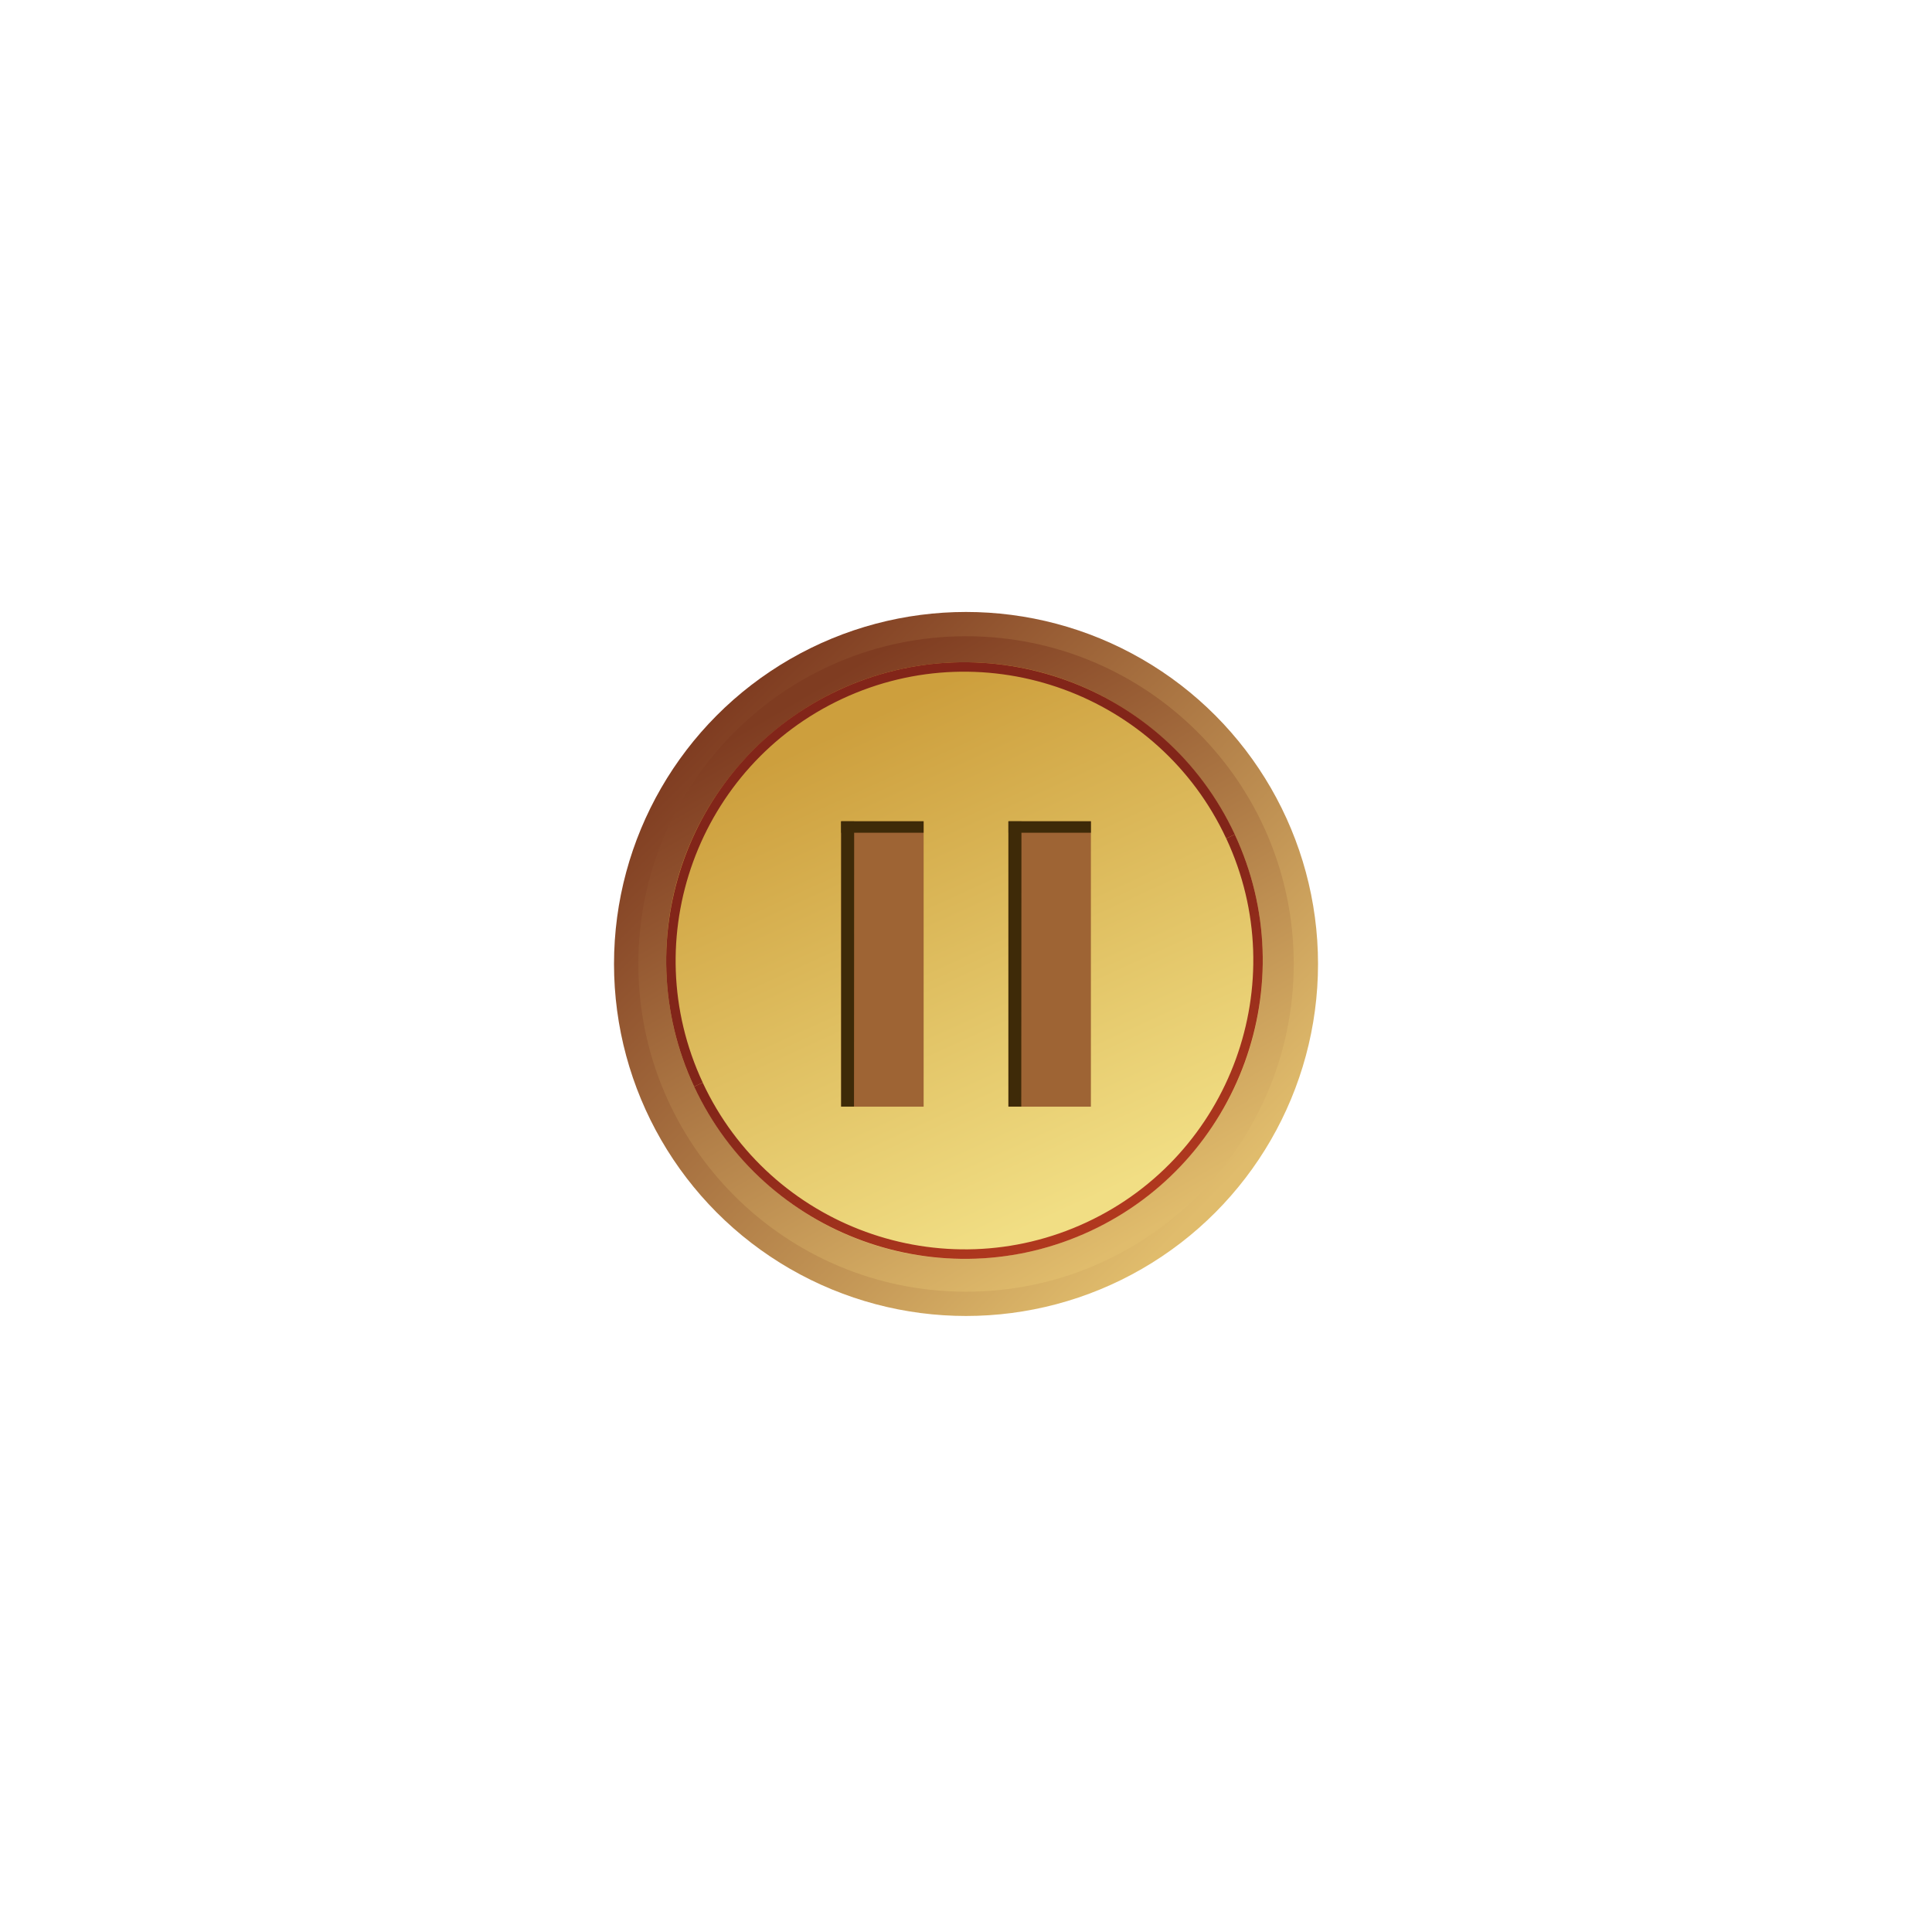 <?xml version="1.0" encoding="UTF-8"?>
<svg xmlns="http://www.w3.org/2000/svg" xmlns:xlink="http://www.w3.org/1999/xlink" contentScriptType="text/ecmascript" width="96" baseProfile="tiny" zoomAndPan="magnify" contentStyleType="text/css" viewBox="0 0 96 96" height="96" preserveAspectRatio="xMidYMid meet" version="1.1">
    <linearGradient x1="59.893" gradientTransform="matrix(1 0 0 -1 0.138 94.834)" y1="35.055" x2="35.413" gradientUnits="userSpaceOnUse" y2="59.235" xlink:type="simple" xlink:actuate="onLoad" id="XMLID_6_" xlink:show="other">
        <stop stop-color="#e0bc6c" offset="0"/>
        <stop stop-color="#7f3c21" offset="1"/>
    </linearGradient>
    <circle fill="url(#XMLID_6_)" r="17.491" cx="48.001" cy="47.899"/>
    <linearGradient x1="55.953" gradientTransform="matrix(1 0 0 -1 0.138 94.834)" y1="33.085" x2="39.993" gradientUnits="userSpaceOnUse" y2="60.415" xlink:type="simple" xlink:actuate="onLoad" id="XMLID_7_" xlink:show="other">
        <stop stop-color="#e0bc6c" offset="0"/>
        <stop stop-color="#7f3c21" offset="1"/>
    </linearGradient>
    <path fill="url(#XMLID_7_)" d="M 48.002 64.184 C 39.009 64.184 31.719 56.893 31.719 47.897 C 31.719 38.905 39.009 31.615 48.002 31.615 C 56.995 31.615 64.285 38.905 64.285 47.897 C 64.285 56.893 56.995 64.184 48.002 64.184 z "/>
    <path fill="none" d="M 62.518 47.727 " stroke="#009966"/>
    <path fill="none" d="M 61.986 48.001 " stroke="#009966"/>
    <linearGradient x1="53.361" gradientTransform="matrix(1 0 0 -1 0.138 94.834)" y1="34.865" x2="42.412" gradientUnits="userSpaceOnUse" y2="58.905" xlink:type="simple" xlink:actuate="onLoad" id="XMLID_8_" xlink:show="other">
        <stop stop-color="#f1de84" offset="0"/>
        <stop stop-color="#cd9f3d" offset="1"/>
    </linearGradient>
    <path fill="url(#XMLID_8_)" d="M 33.102 47.729 C 33.102 55.906 39.749 62.553 47.92 62.553 C 56.091 62.553 62.746 55.907 62.746 47.729 C 62.746 39.557 56.091 32.908 47.92 32.908 C 39.749 32.908 33.102 39.557 33.102 47.729 z "/>
    <linearGradient x1="54.153" gradientTransform="matrix(1 0 0 -1 0.138 94.834)" y1="34.244" x2="47.873" gradientUnits="userSpaceOnUse" y2="46.934" xlink:type="simple" xlink:actuate="onLoad" id="XMLID_9_" xlink:show="other">
        <stop stop-color="#b0381e" offset="0"/>
        <stop stop-color="#822519" offset="1"/>
    </linearGradient>
    <path fill="url(#XMLID_9_)" d="M 41.857 34.72 C 49.032 31.375 57.589 34.489 60.93 41.662 L 61.358 41.462 C 57.905 34.055 49.069 30.842 41.659 34.295 C 34.253 37.749 31.036 46.584 34.491 53.994 L 34.918 53.792 C 31.569 46.622 34.685 38.064 41.857 34.72 z "/>
    <linearGradient x1="54.149" gradientTransform="matrix(1 0 0 -1 0.138 94.834)" y1="34.243" x2="47.869" gradientUnits="userSpaceOnUse" y2="46.933" xlink:type="simple" xlink:actuate="onLoad" id="XMLID_10_" xlink:show="other">
        <stop stop-color="#b0381e" offset="0"/>
        <stop stop-color="#822519" offset="1"/>
    </linearGradient>
    <path fill="url(#XMLID_10_)" d="M 61.357 41.464 L 60.931 41.662 C 64.279 48.834 61.161 57.394 53.992 60.736 C 46.819 64.081 38.26 60.966 34.917 53.794 L 34.49 53.994 C 37.944 61.4 46.781 64.619 54.189 61.166 C 61.596 57.708 64.813 48.873 61.357 41.464 z "/>
    <rect x="50.109" width="4.097" fill="#9e6434" y="40.813" height="14.177"/>
    <rect x="50.109" width="4.097" fill="#3e2a08" y="40.808" height="0.57"/>
    <polygon fill="#3e2a08" points="50.746,54.986 50.107,54.986 50.107,40.815 50.755,40.815 "/>
    <rect x="41.799" width="4.096" fill="#9e6434" y="40.813" height="14.177"/>
    <polygon fill="#3e2a08" points="42.435,54.986 41.796,54.986 41.796,40.815 42.443,40.815 "/>
    <rect x="41.798" width="4.095" fill="#3e2a08" y="40.808" height="0.57"/>
</svg>
